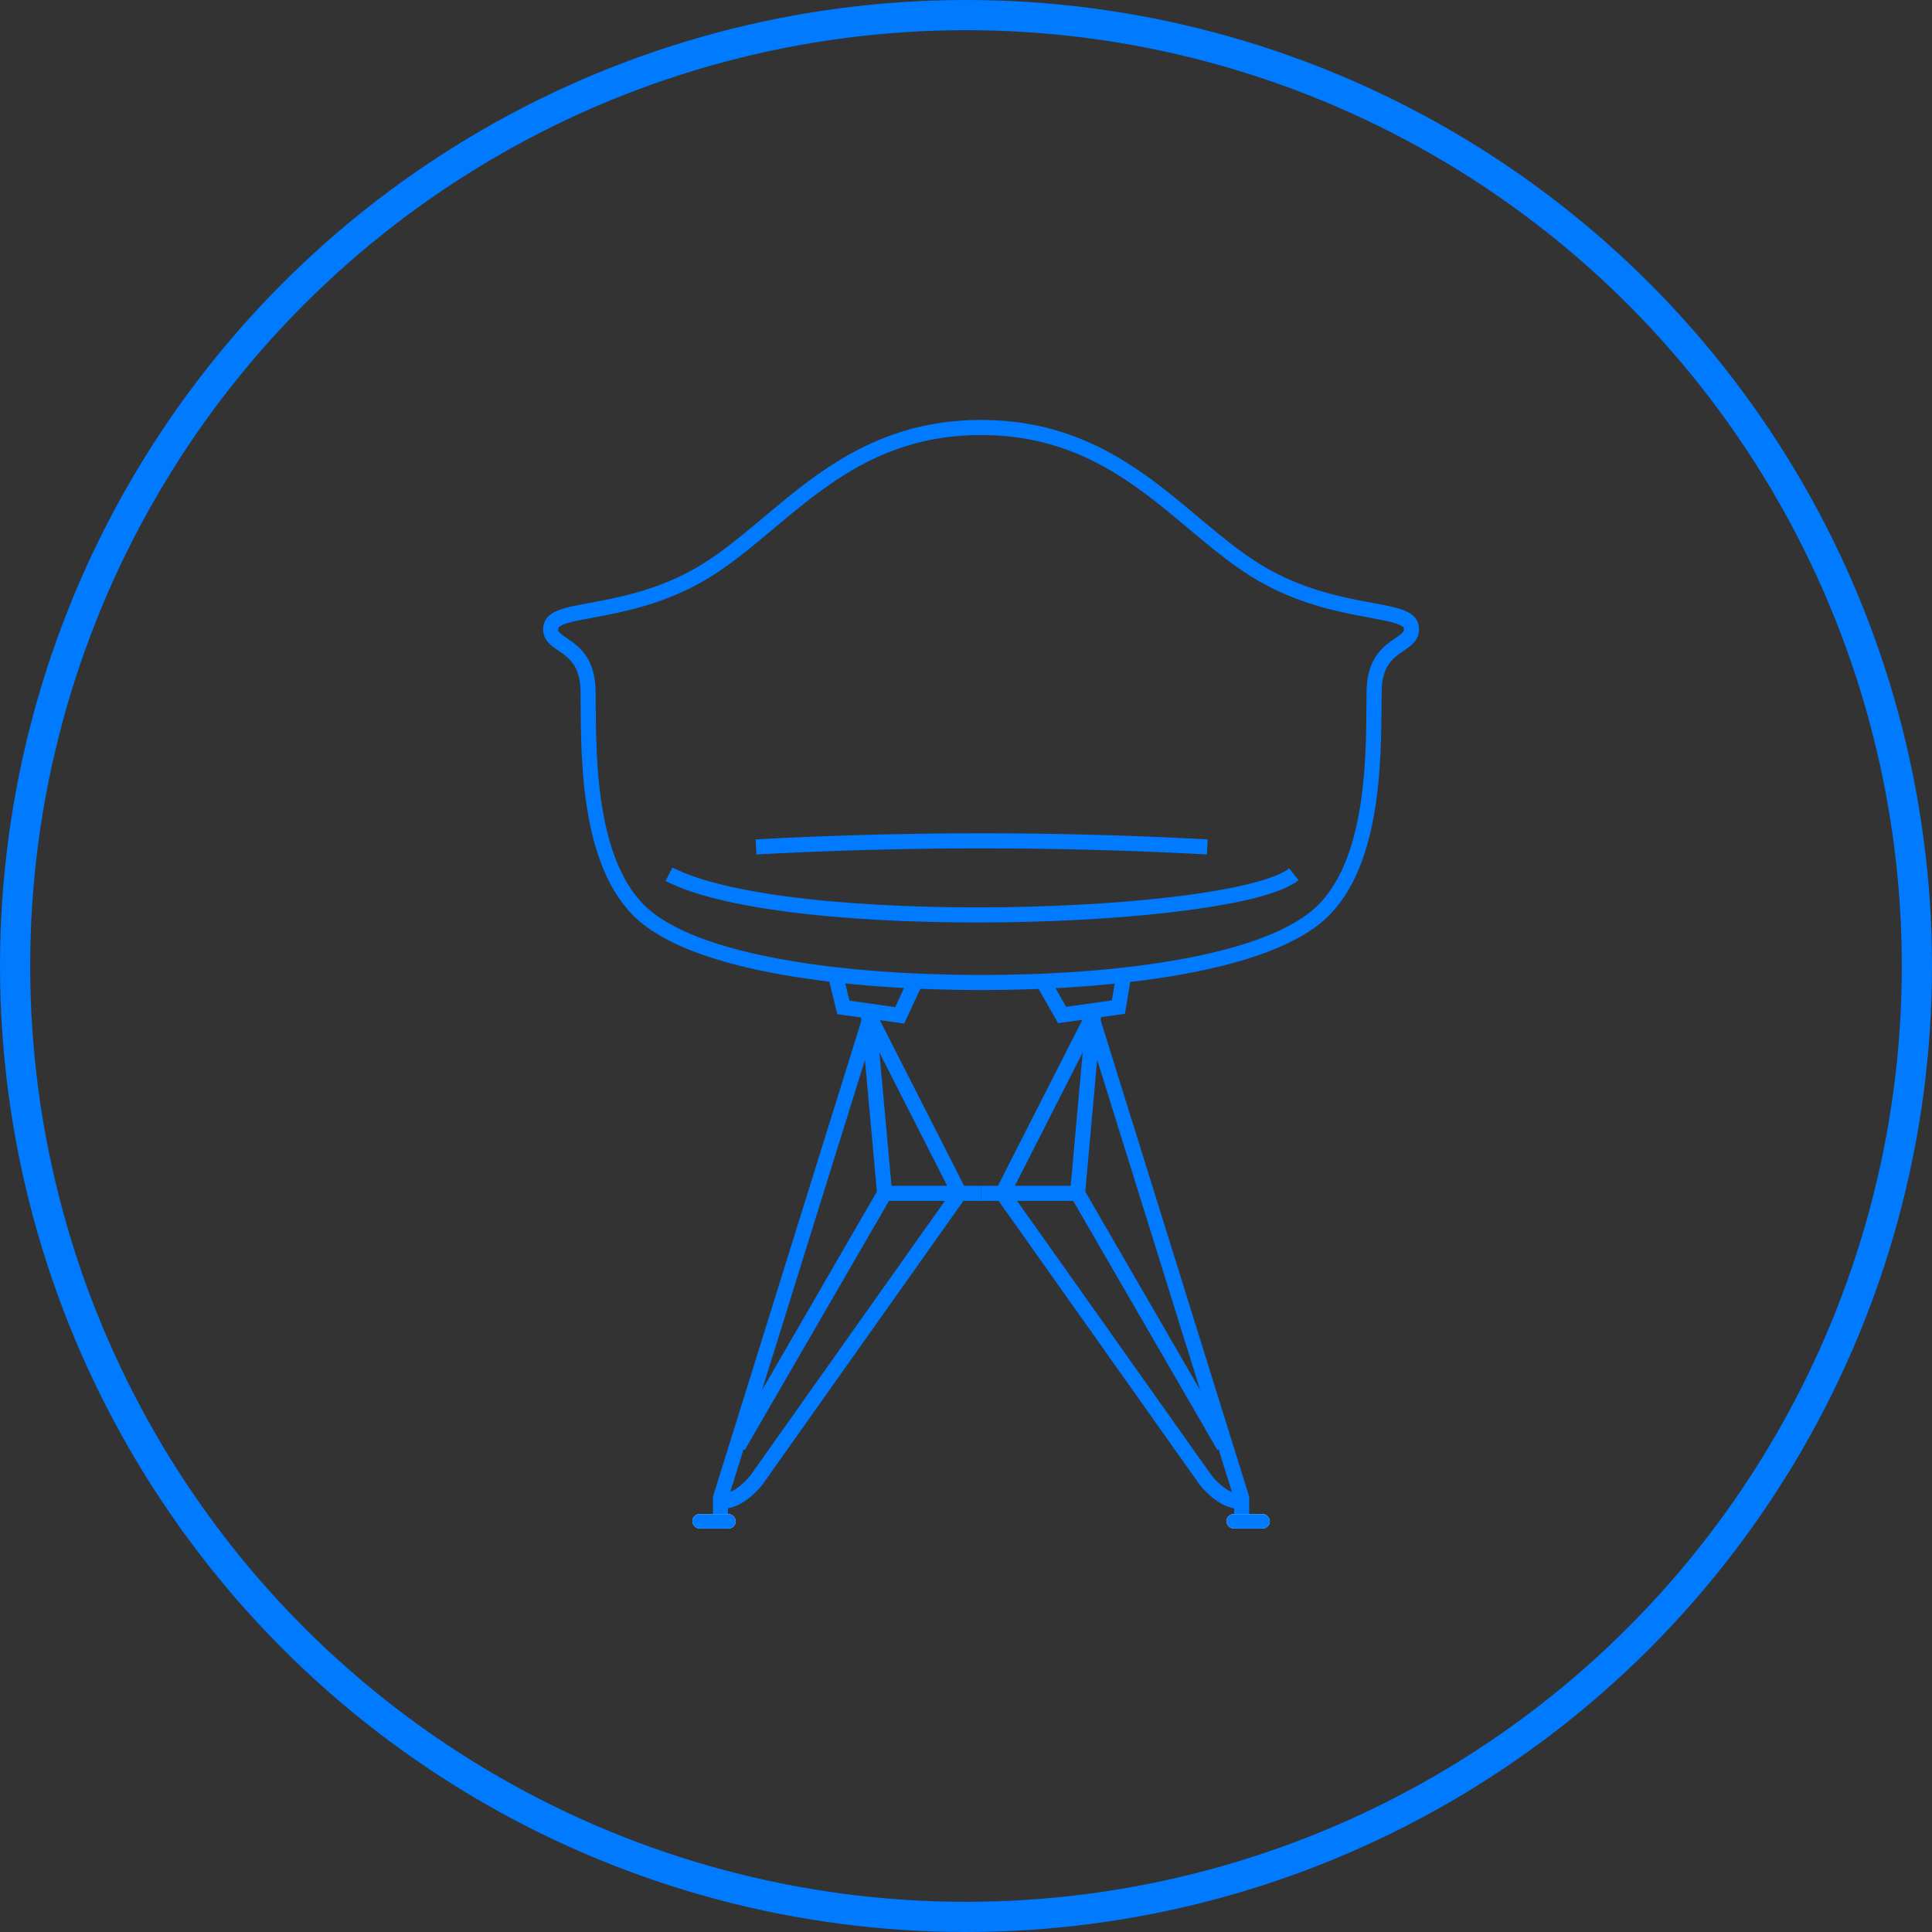<svg xmlns="http://www.w3.org/2000/svg" xmlns:xlink="http://www.w3.org/1999/xlink" viewBox="3226 735 128 128">
  <rect x="3226" y="735" width="128" height="128" fill="#333333" stroke="none"/>
  <defs>
    <style>
      .cls-1, .cls-2, .cls-5, .cls-6, .cls-7 {
        fill: none;
      }

      .cls-1, .cls-2, .cls-3 {
        stroke: #007AFF;
      }

      .cls-2 {
        stroke-width: 2px;
      }

      .cls-3 {
        fill: #fff;
      }

      .cls-4 {
        stroke: none;
      }

      .cls-6 {
        clip-path: url(#clip);
      }

      .cls-7 {
        clip-path: url(#clip-2);
      }
    </style>
    <clipPath id="clip">
      <use xlink:href="#fill"/>
    </clipPath>
    <clipPath id="clip-2">
      <use xlink:href="#fill-2"/>
    </clipPath>
  </defs>
  <g id="Group_13" data-name="Group 13" transform="translate(2019)">
    <path id="Union_16" data-name="Union 16" class="cls-1" d="M5.867,32.022c-3.652-3.6-3.333-11.29-3.39-14.584S-.223,14.606.015,13.2s5.352-.6,10.418-3.8S19.542,0,28.516,0,41.532,6.2,46.6,9.4s10.18,2.394,10.418,3.8-2.4.944-2.462,4.238.262,10.987-3.39,14.584-14.027,4.75-22.648,4.75S9.52,35.618,5.867,32.022Z" transform="translate(1243.484 763.323)"/>
    <path id="Path_40" data-name="Path 40" class="cls-1" d="M3299.162,790.6a276.6,276.6,0,0,1,29.9,0" transform="translate(-2042.072 0.512)"/>
    <path id="Path_41" data-name="Path 41" class="cls-1" d="M3293.036,792.545c7.892,4.07,37.506,3.087,41.4.005" transform="translate(-2041.713 0.375)"/>
    <path id="Path_42" data-name="Path 42" class="cls-1" d="M5.486,0,4.681,2.639H.915L0,.35" transform="translate(1262.339 799.004) rotate(8)"/>
    <path id="Path_43" data-name="Path 43" class="cls-1" d="M5.447.181,4.735,2.442H.969L0,0" transform="translate(1276.068 799.963) rotate(-8)"/>
    <g id="Ellipse_51" data-name="Ellipse 51" class="cls-2" transform="translate(1207 735)">
      <circle class="cls-4" cx="64" cy="64" r="64"/>
      <circle class="cls-5" cx="64" cy="64" r="63"/>
    </g>
    <path id="Path_47" data-name="Path 47" class="cls-1" d="M6.613,0H0" transform="translate(1265.387 814.063)"/>
    <path id="Path_47-2" data-name="Path 47" class="cls-1" d="M0,0H6.613" transform="translate(1272 814.063)"/>
    <path id="Path_48" data-name="Path 48" class="cls-1" d="M3306.771,802.3l-10.11,32.424v1.688" transform="translate(-2041.926 -0.484)"/>
    <path id="Path_49" data-name="Path 49" class="cls-1" d="M3297.84,831.327l9.7-16.757-1.078-11.873,6.039,11.873-13.459,19s-1.157,1.49-2.282,1.376" transform="translate(-2041.932 -0.507)"/>
    <path id="Path_48-2" data-name="Path 48" class="cls-1" d="M3296.661,802.3l10.11,32.424v1.688" transform="translate(-2017.507 -0.484)"/>
    <path id="Path_49-2" data-name="Path 49" class="cls-1" d="M3311.43,831.327l-9.7-16.757L3302.8,802.7l-6.039,11.873,13.459,19s1.157,1.49,2.282,1.376" transform="translate(-2023.339 -0.507)"/>
    <g id="Rectangle_19" data-name="Rectangle 19" class="cls-3" transform="translate(1252.872 835.31)">
      <rect id="fill" class="cls-4" width="2.869" height="0.956" rx="0.478"/>
      <path class="cls-6" d="M0,0.456h2.869M2.369,0v0.956M2.869,0.5h-2.869M0.5,0.956v-0.956"/>
    </g>
    <g id="Rectangle_20" data-name="Rectangle 20" class="cls-3" transform="translate(1288.258 835.31)">
      <rect id="fill-2" class="cls-4" width="2.869" height="0.956" rx="0.478"/>
      <path class="cls-7" d="M0,0.456h2.869M2.369,0v0.956M2.869,0.5h-2.869M0.5,0.956v-0.956"/>
    </g>
  </g>
</svg>
